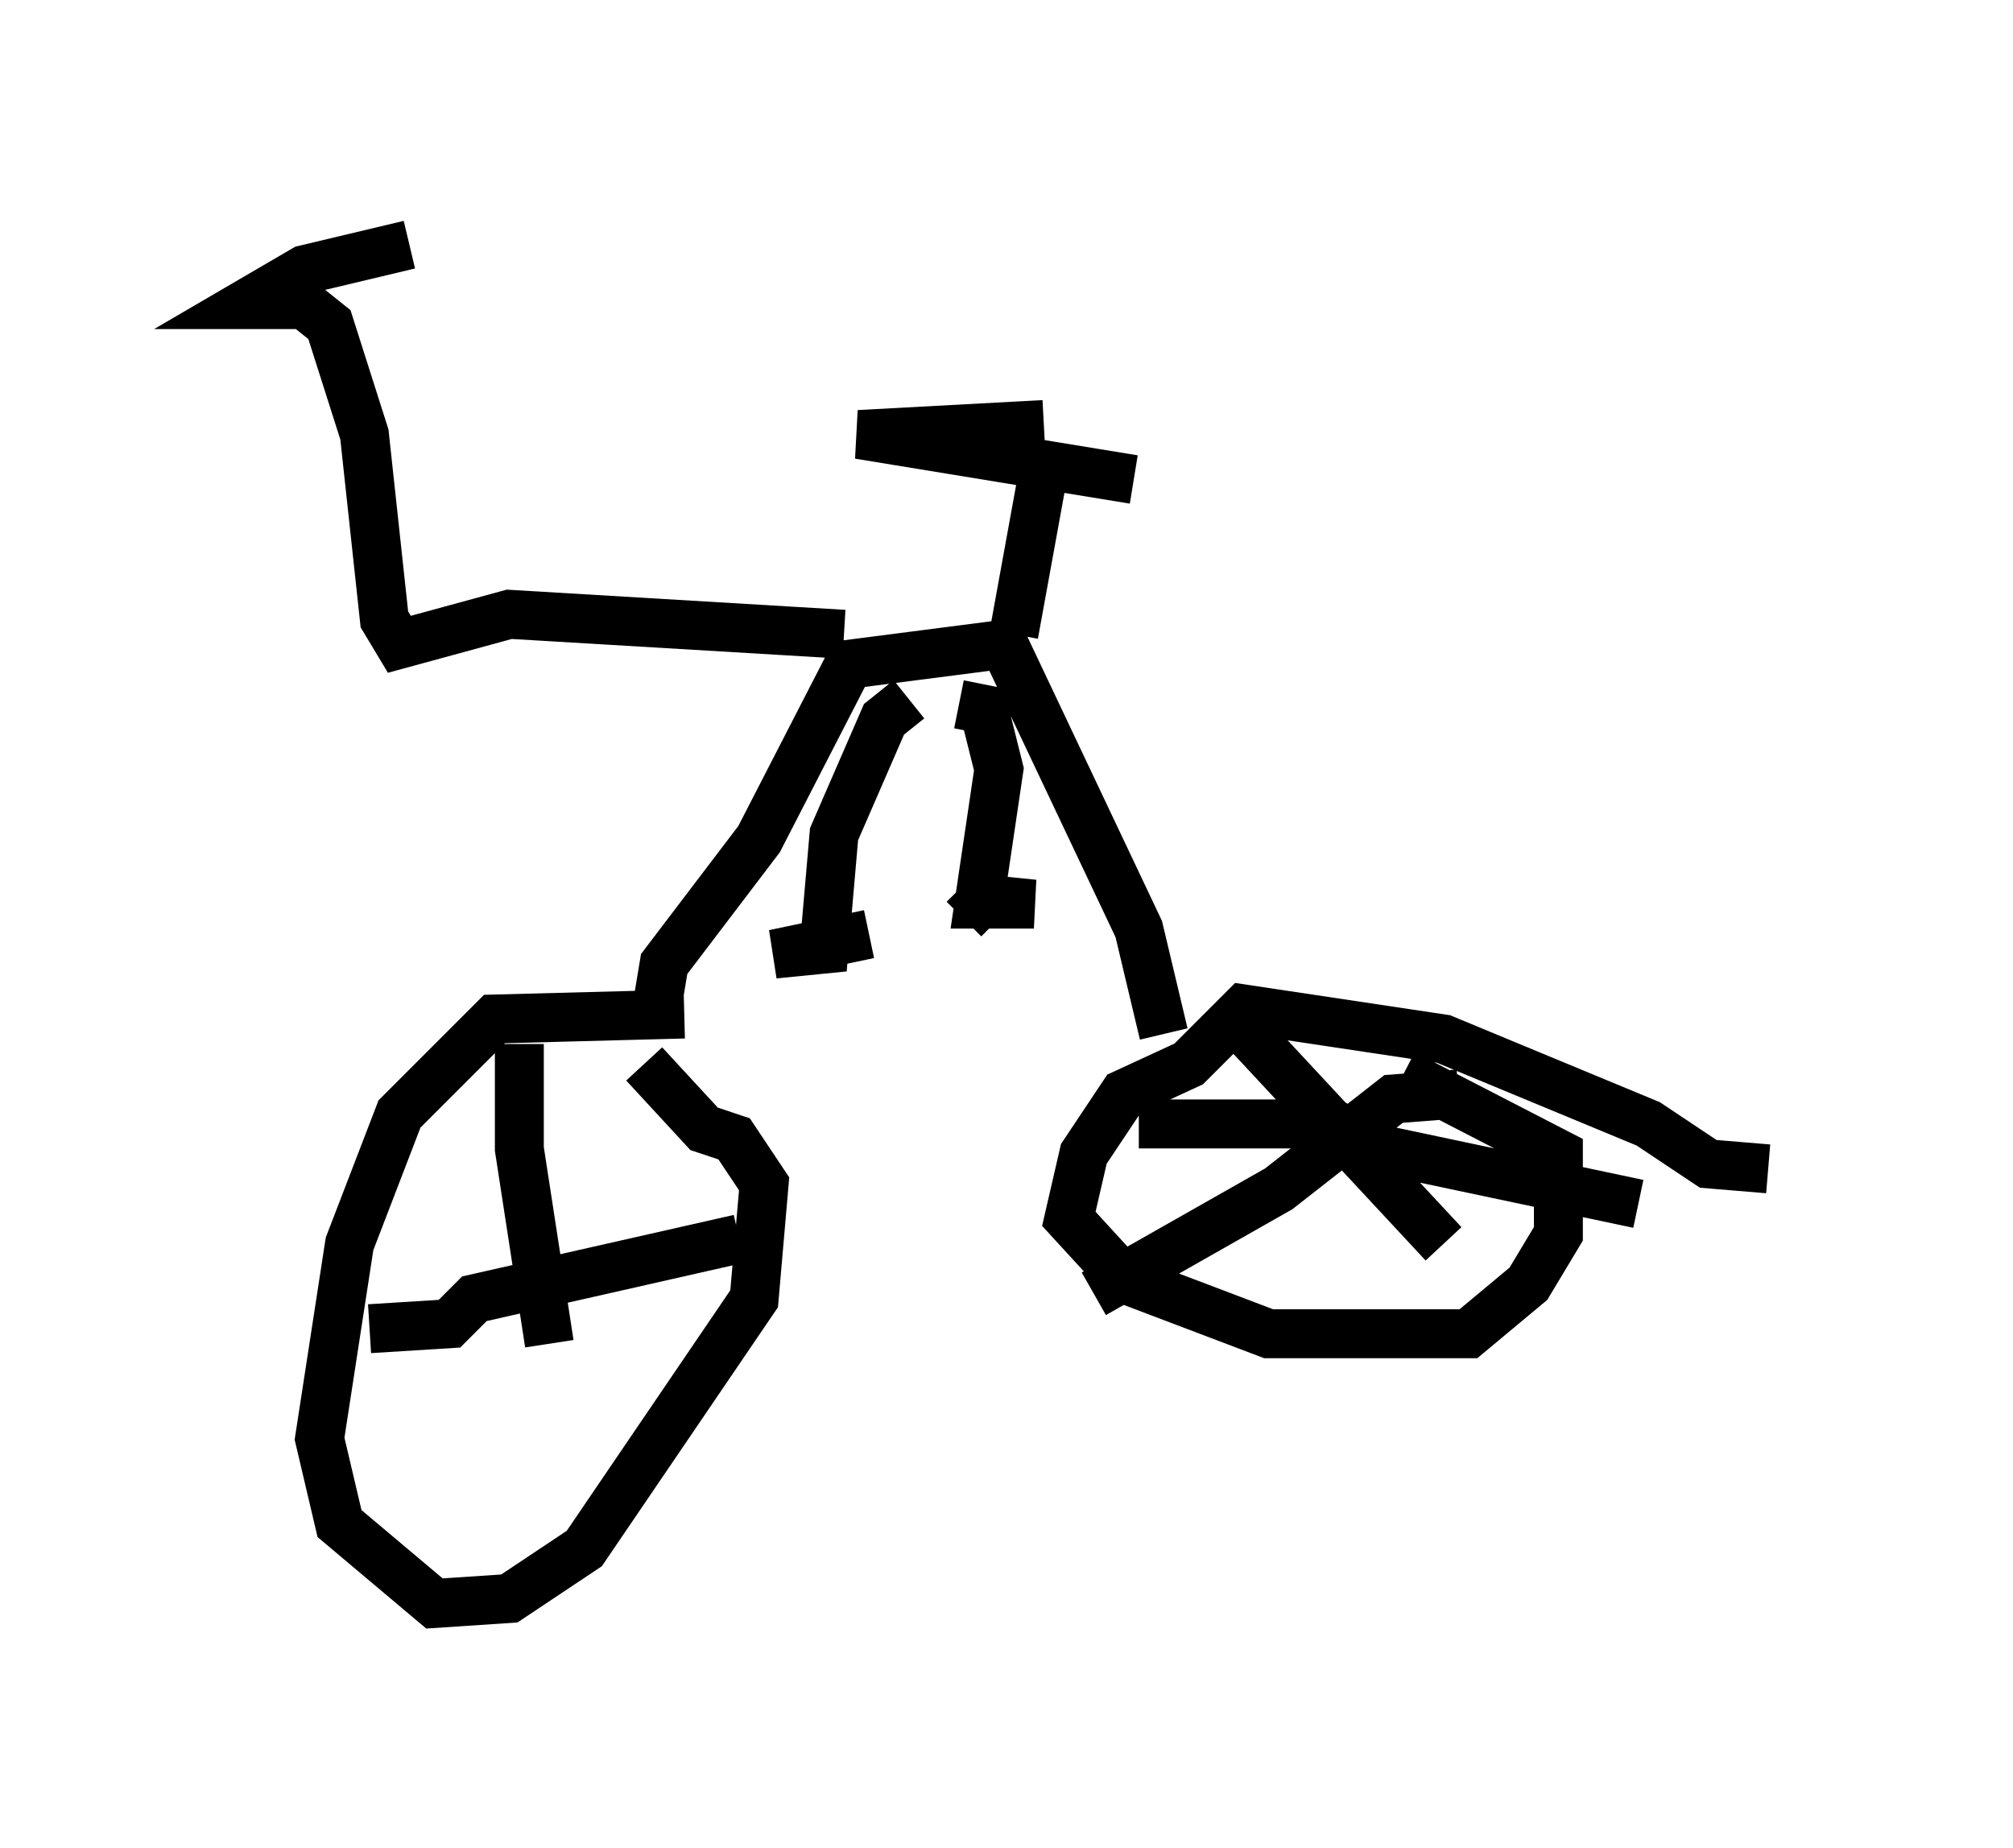 <?xml version="1.0" encoding="utf-8" ?>
<svg baseProfile="full" height="37.767" version="1.1" width="41.136" xmlns="http://www.w3.org/2000/svg" xmlns:ev="http://www.w3.org/2001/xml-events" xmlns:xlink="http://www.w3.org/1999/xlink"><defs /><rect fill="white" height="37.767" width="41.136" x="0" y="0" /><path d="M14.596, 21.334 m-0.613, -0.613 l-3.879, 0.102 -1.94, 1.94 l-1.021, 2.654 -0.613, 3.981 l0.408, 1.735 1.94, 1.633 l1.531, -0.102 1.531, -1.021 l3.471, -5.104 0.204, -2.348 l-0.613, -0.919 -0.613, -0.204 l-1.225, -1.327 m22.969, 2.144 l-1.225, -0.102 -1.225, -0.817 l-4.185, -1.735 -4.083, -0.613 l-1.123, 1.123 -1.327, 0.613 l-0.817, 1.225 -0.306, 1.327 l1.123, 1.225 2.96, 1.123 l4.083, 0.0 1.225, -1.021 l0.613, -1.021 0.0, -1.633 l-3.165, -1.633 m-4.9, -0.817 l-0.51, -2.144 -2.756, -5.819 l-3.165, 0.408 -1.838, 3.573 l-1.94, 2.552 -0.204, 1.225 m3.879, -7.963 l-6.84, -0.408 -2.246, 0.613 l-0.306, -0.51 -0.408, -3.777 l-0.715, -2.246 -0.51, -0.408 l-1.225, 0.0 1.225, -0.715 l2.144, -0.51 m12.352, 7.963 l0.613, -3.369 m0.0, -0.919 l-3.777, 0.204 5.615, 0.919 m-4.594, 4.492 l-0.51, 0.408 -1.021, 2.348 l-0.204, 2.348 -1.021, 0.102 l1.94, -0.408 m1.838, -4.696 l0.51, 0.102 0.306, 1.225 l-0.408, 2.756 1.123, 0.0 l-1.021, -0.102 -0.408, 0.408 m5.717, 2.246 l4.083, 4.39 m0.306, -3.063 l-1.327, 0.102 -2.348, 1.838 l-3.777, 2.144 m0.919, -3.471 l3.981, 0.0 0.919, 0.51 l5.308, 1.123 m-22.867, -3.267 l0.0, 2.144 0.613, 3.981 m3.879, -2.144 l-5.41, 1.225 -0.51, 0.51 l-1.633, 0.102 " fill="none" stroke="black" stroke-width="1" /></svg>